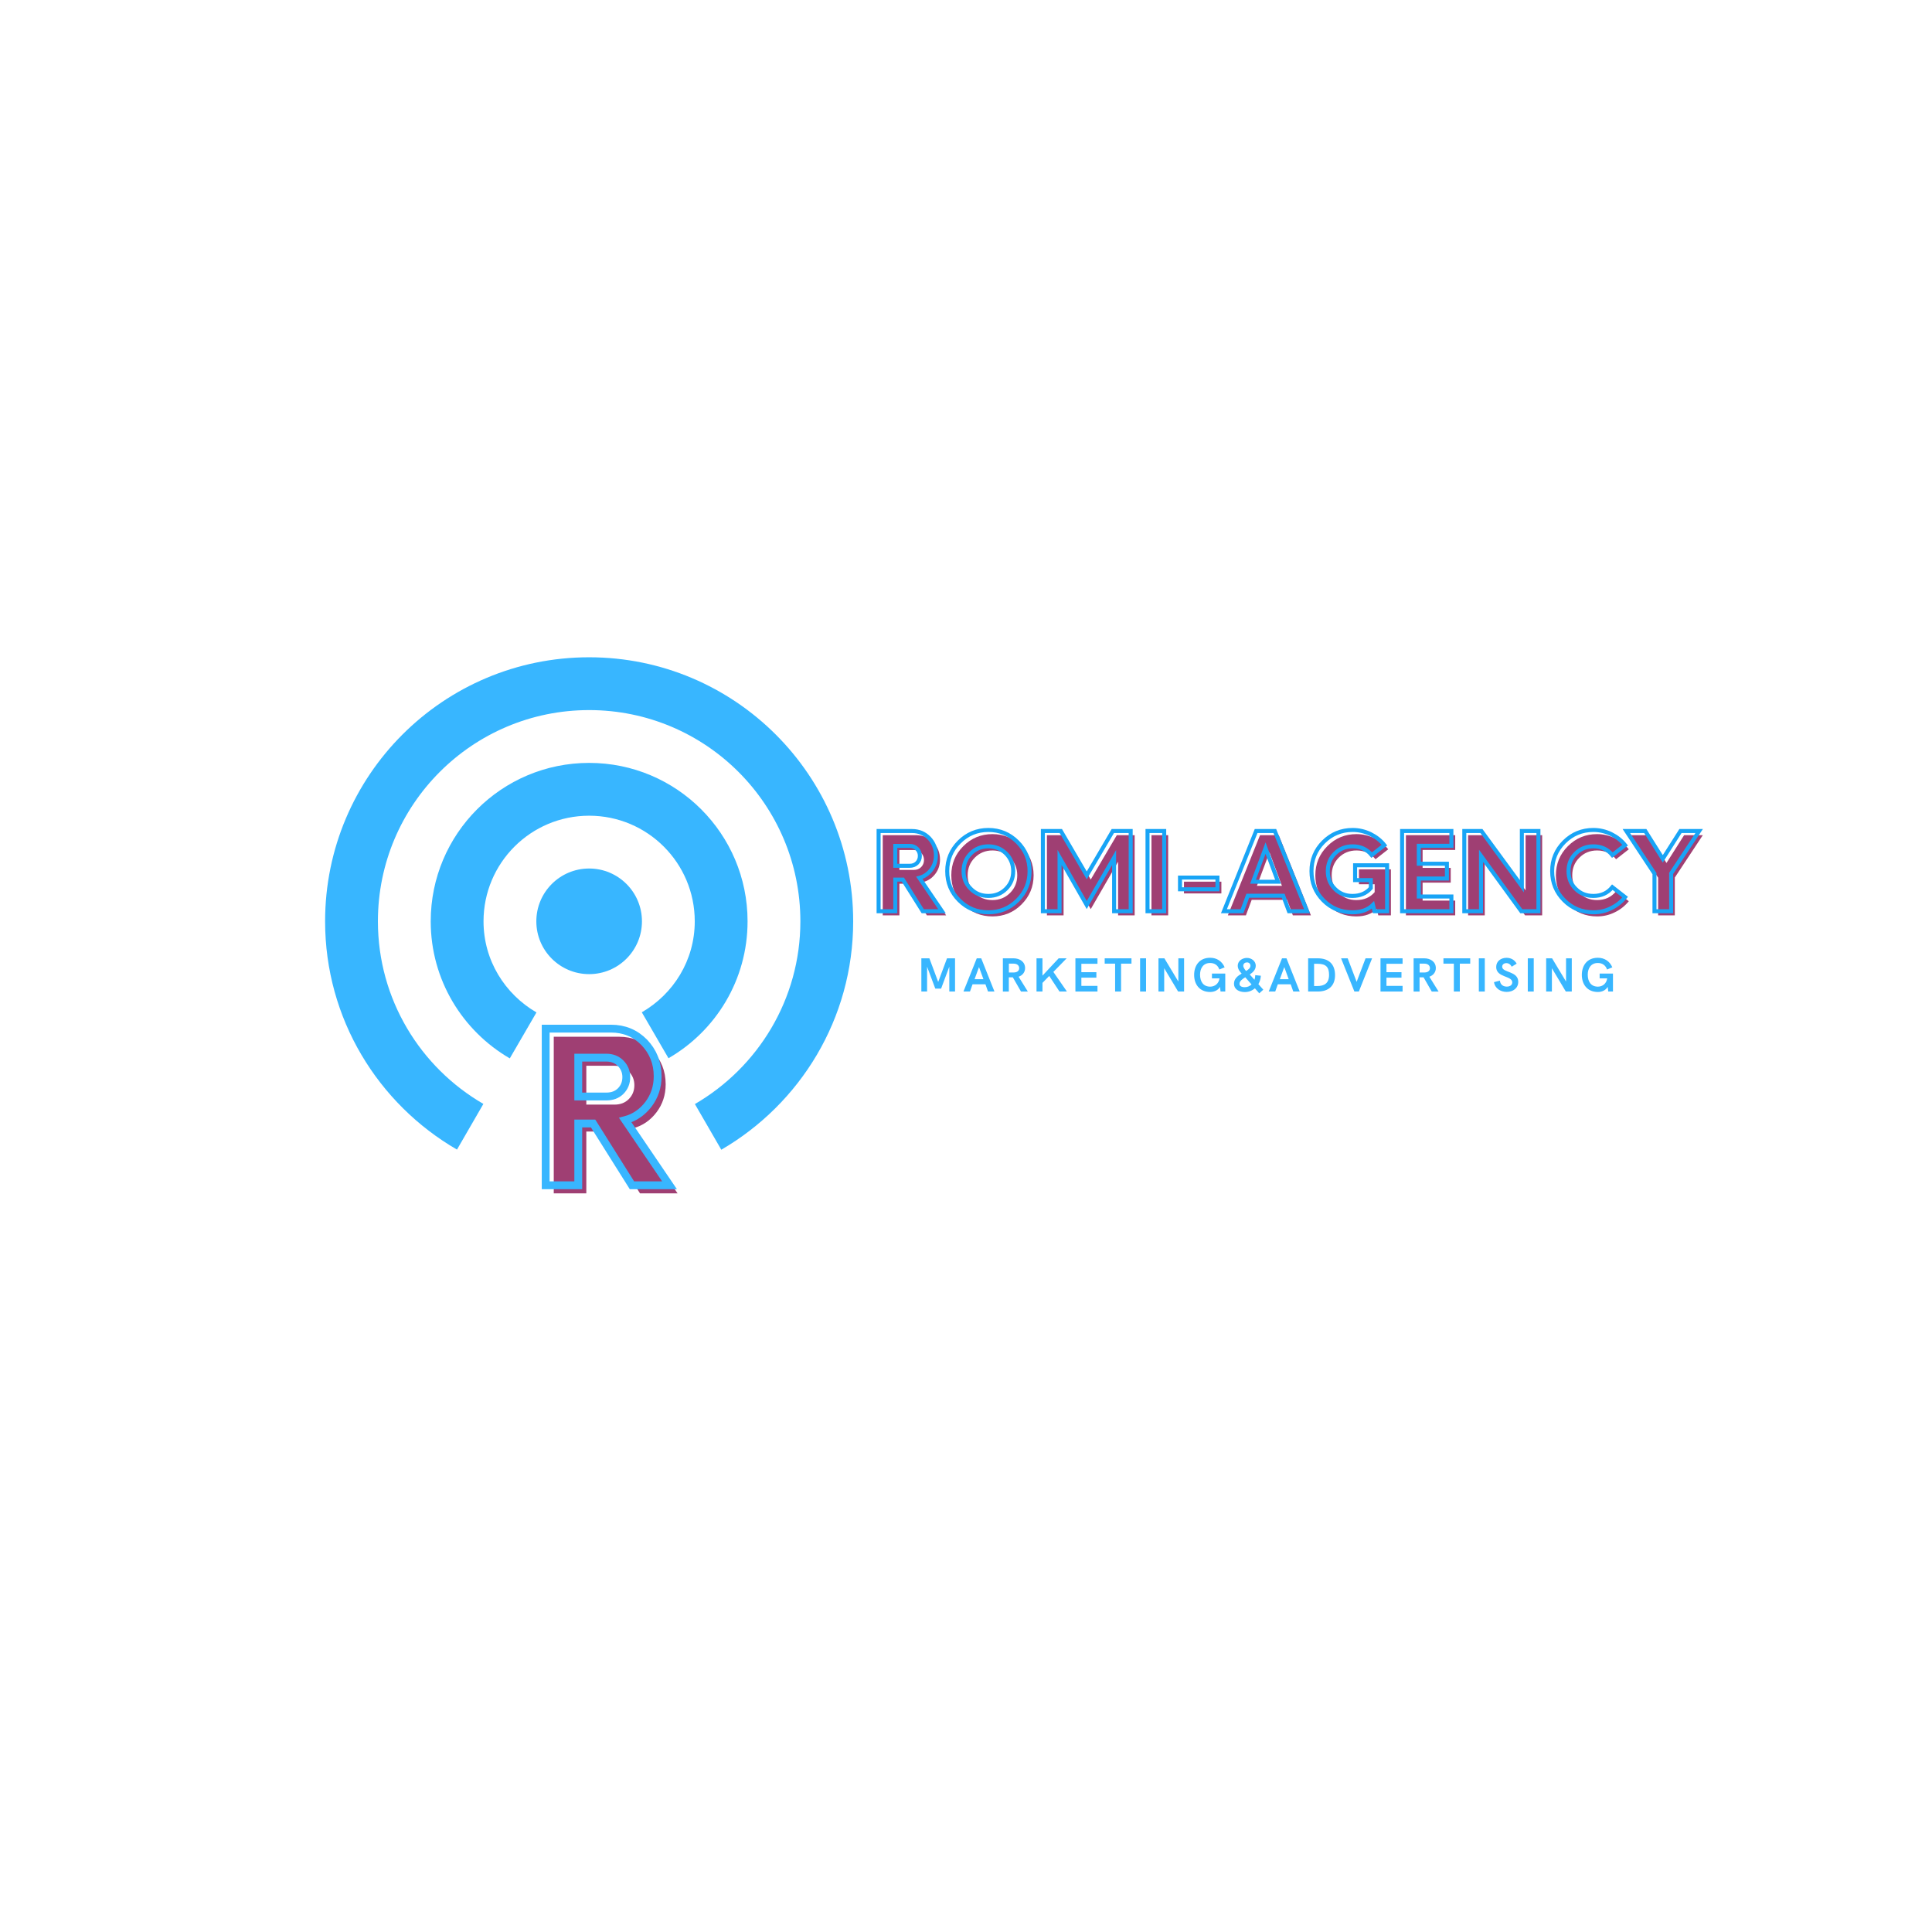 <svg xmlns="http://www.w3.org/2000/svg" xmlns:xlink="http://www.w3.org/1999/xlink" width="500" zoomAndPan="magnify" viewBox="0 0 375 375" height="500" preserveAspectRatio="xMidYMid meet" version="1.0"><defs><g/></defs><rect x="-37.5" width="450" fill="#ffffff" y="-37.5" height="450" fill-opacity="1"/><rect x="-37.5" width="450" fill="#ffffff" y="-37.5" height="450" fill-opacity="1"/><rect x="-37.5" width="450" fill="#ffffff" y="-37.5" height="450" fill-opacity="1"/><g fill="#38b6ff" fill-opacity="1"><g transform="translate(178.002, 192.454)"><g><path d="M 0.832 0 L 1.945 0 L 1.945 -4.82 L 3.539 -0.562 L 4.664 -0.562 L 6.258 -4.82 L 6.258 0 L 7.371 0 L 7.371 -6.445 L 5.812 -6.445 L 4.102 -1.859 L 2.391 -6.445 L 0.832 -6.445 Z M 0.832 0 "/></g></g></g><g fill="#38b6ff" fill-opacity="1"><g transform="translate(186.951, 192.454)"><g><path d="M 0.055 0 L 1.32 0 L 1.82 -1.402 L 4.324 -1.402 L 4.82 0 L 6.07 0 L 3.504 -6.445 L 2.637 -6.445 Z M 2.211 -2.391 L 3.074 -4.746 L 3.934 -2.391 Z M 2.211 -2.391 "/></g></g></g><g fill="#38b6ff" fill-opacity="1"><g transform="translate(193.824, 192.454)"><g><path d="M 0.832 0.008 L 1.988 0.008 L 1.988 -2.754 L 2.766 -2.754 L 4.352 0.008 L 5.68 0.008 L 3.887 -2.871 C 4.617 -3.121 5.145 -3.734 5.145 -4.547 C 5.145 -5.758 4.121 -6.445 2.914 -6.445 L 0.832 -6.445 Z M 2 -3.699 L 2 -5.41 L 2.926 -5.41 C 3.586 -5.41 4 -5.062 4 -4.531 C 4 -4.047 3.637 -3.727 3.02 -3.699 Z M 2 -3.699 "/></g></g></g><g fill="#38b6ff" fill-opacity="1"><g transform="translate(200.355, 192.454)"><g><path d="M 0.832 0 L 1.988 0 L 1.988 -1.676 L 3.297 -3.027 L 5.289 0 L 6.73 0 L 4.102 -3.805 L 6.68 -6.445 L 5.129 -6.445 L 1.988 -3.082 L 1.988 -6.445 L 0.832 -6.445 Z M 0.832 0 "/></g></g></g><g fill="#38b6ff" fill-opacity="1"><g transform="translate(207.904, 192.454)"><g><path d="M 0.832 0 L 5.117 0 L 5.117 -1.094 L 1.988 -1.094 L 1.988 -2.691 L 4.902 -2.691 L 4.902 -3.754 L 1.988 -3.754 L 1.988 -5.383 L 5.117 -5.383 L 5.117 -6.445 L 0.832 -6.445 Z M 0.832 0 "/></g></g></g><g fill="#38b6ff" fill-opacity="1"><g transform="translate(214.33, 192.454)"><g><path d="M 2.113 0 L 3.27 0 L 3.27 -5.41 L 5.289 -5.41 L 5.289 -6.445 L 0.09 -6.445 L 0.09 -5.41 L 2.113 -5.41 Z M 2.113 0 "/></g></g></g><g fill="#38b6ff" fill-opacity="1"><g transform="translate(220.46, 192.454)"><g><path d="M 0.832 0 L 1.988 0 L 1.988 -6.445 L 0.832 -6.445 Z M 0.832 0 "/></g></g></g><g fill="#38b6ff" fill-opacity="1"><g transform="translate(224.026, 192.454)"><g><path d="M 0.832 0 L 1.945 0 L 1.945 -4.52 L 4.645 0 L 5.805 0 L 5.805 -6.445 L 4.691 -6.445 L 4.691 -1.934 L 1.98 -6.445 L 0.832 -6.445 Z M 0.832 0 "/></g></g></g><g fill="#38b6ff" fill-opacity="1"><g transform="translate(231.406, 192.454)"><g><path d="M 3.496 0.09 C 4.352 0.09 5.055 -0.301 5.402 -0.906 L 5.5 0 L 6.418 0 L 6.418 -3.484 L 3.832 -3.484 L 3.832 -2.551 L 5.297 -2.551 C 5.168 -1.57 4.422 -0.945 3.496 -0.945 C 2.113 -0.945 1.523 -1.988 1.523 -3.27 C 1.523 -4.465 2.113 -5.539 3.477 -5.539 C 4.297 -5.539 4.973 -5.145 5.27 -4.27 L 6.297 -4.699 C 5.777 -5.902 4.754 -6.551 3.484 -6.551 C 1.355 -6.551 0.375 -4.992 0.375 -3.227 C 0.375 -1.457 1.375 0.09 3.496 0.09 Z M 3.496 0.09 "/></g></g></g><g fill="#38b6ff" fill-opacity="1"><g transform="translate(239.151, 192.454)"><g><path d="M 6.055 -0.355 L 5.098 -1.434 C 5.379 -1.91 5.547 -2.473 5.578 -3.066 L 4.492 -3.176 C 4.492 -2.871 4.438 -2.562 4.34 -2.281 L 3.426 -3.305 C 4.055 -3.727 4.59 -4.238 4.59 -5.02 C 4.59 -5.867 3.812 -6.523 2.879 -6.523 C 2 -6.523 1.094 -5.953 1.094 -5.008 C 1.094 -4.316 1.574 -3.773 1.855 -3.488 C 1.094 -3.039 0.363 -2.48 0.363 -1.504 C 0.363 -0.465 1.301 0.105 2.477 0.105 C 3.23 0.105 3.895 -0.168 4.422 -0.625 L 5.27 0.348 Z M 2.168 -4.992 C 2.168 -5.418 2.504 -5.652 2.887 -5.652 C 3.324 -5.652 3.559 -5.344 3.559 -5 C 3.559 -4.582 3.195 -4.273 2.711 -3.984 C 2.508 -4.215 2.168 -4.652 2.168 -4.992 Z M 2.449 -0.84 C 1.852 -0.84 1.438 -1.055 1.438 -1.488 C 1.438 -2.02 1.945 -2.391 2.551 -2.766 L 3.77 -1.375 C 3.426 -1.043 2.98 -0.84 2.449 -0.84 Z M 2.449 -0.84 "/></g></g></g><g fill="#38b6ff" fill-opacity="1"><g transform="translate(246.202, 192.454)"><g><path d="M 0.055 0 L 1.32 0 L 1.82 -1.402 L 4.324 -1.402 L 4.82 0 L 6.07 0 L 3.504 -6.445 L 2.637 -6.445 Z M 2.211 -2.391 L 3.074 -4.746 L 3.934 -2.391 Z M 2.211 -2.391 "/></g></g></g><g fill="#38b6ff" fill-opacity="1"><g transform="translate(253.075, 192.454)"><g><path d="M 0.832 0 L 2.691 0 C 4.859 0 6.055 -1.168 6.055 -3.176 C 6.055 -5.27 4.895 -6.445 2.699 -6.445 L 0.832 -6.445 Z M 1.988 -1.062 L 1.988 -5.383 L 2.684 -5.383 C 4.27 -5.383 4.895 -4.754 4.895 -3.227 C 4.895 -1.613 4 -1.062 2.578 -1.062 Z M 1.988 -1.062 "/></g></g></g><g fill="#38b6ff" fill-opacity="1"><g transform="translate(260.249, 192.454)"><g><path d="M 2.637 0 L 3.504 0 L 6.07 -6.445 L 4.805 -6.445 L 3.074 -1.879 L 1.336 -6.445 L 0.055 -6.445 Z M 2.637 0 "/></g></g></g><g fill="#38b6ff" fill-opacity="1"><g transform="translate(267.123, 192.454)"><g><path d="M 0.832 0 L 5.117 0 L 5.117 -1.094 L 1.988 -1.094 L 1.988 -2.691 L 4.902 -2.691 L 4.902 -3.754 L 1.988 -3.754 L 1.988 -5.383 L 5.117 -5.383 L 5.117 -6.445 L 0.832 -6.445 Z M 0.832 0 "/></g></g></g><g fill="#38b6ff" fill-opacity="1"><g transform="translate(273.549, 192.454)"><g><path d="M 0.832 0.008 L 1.988 0.008 L 1.988 -2.754 L 2.766 -2.754 L 4.352 0.008 L 5.68 0.008 L 3.887 -2.871 C 4.617 -3.121 5.145 -3.734 5.145 -4.547 C 5.145 -5.758 4.121 -6.445 2.914 -6.445 L 0.832 -6.445 Z M 2 -3.699 L 2 -5.41 L 2.926 -5.41 C 3.586 -5.41 4 -5.062 4 -4.531 C 4 -4.047 3.637 -3.727 3.02 -3.699 Z M 2 -3.699 "/></g></g></g><g fill="#38b6ff" fill-opacity="1"><g transform="translate(280.08, 192.454)"><g><path d="M 2.113 0 L 3.27 0 L 3.27 -5.41 L 5.289 -5.41 L 5.289 -6.445 L 0.09 -6.445 L 0.09 -5.41 L 2.113 -5.41 Z M 2.113 0 "/></g></g></g><g fill="#38b6ff" fill-opacity="1"><g transform="translate(286.21, 192.454)"><g><path d="M 0.832 0 L 1.988 0 L 1.988 -6.445 L 0.832 -6.445 Z M 0.832 0 "/></g></g></g><g fill="#38b6ff" fill-opacity="1"><g transform="translate(289.777, 192.454)"><g><path d="M 2.672 0.074 C 3.906 0.074 4.914 -0.66 4.914 -1.879 C 4.914 -4.02 1.793 -3.609 1.793 -4.82 C 1.793 -5.234 2.148 -5.512 2.605 -5.512 C 3.039 -5.512 3.422 -5.262 3.645 -4.82 L 4.609 -5.41 C 4.164 -6.195 3.441 -6.543 2.645 -6.543 C 1.559 -6.543 0.633 -5.902 0.633 -4.762 C 0.633 -2.664 3.754 -3.109 3.754 -1.773 C 3.754 -1.32 3.379 -0.953 2.691 -0.953 C 2.008 -0.953 1.438 -1.309 1.355 -2.113 L 0.207 -1.82 C 0.41 -0.551 1.531 0.074 2.672 0.074 Z M 2.672 0.074 "/></g></g></g><g fill="#38b6ff" fill-opacity="1"><g transform="translate(295.711, 192.454)"><g><path d="M 0.832 0 L 1.988 0 L 1.988 -6.445 L 0.832 -6.445 Z M 0.832 0 "/></g></g></g><g fill="#38b6ff" fill-opacity="1"><g transform="translate(299.277, 192.454)"><g><path d="M 0.832 0 L 1.945 0 L 1.945 -4.52 L 4.645 0 L 5.805 0 L 5.805 -6.445 L 4.691 -6.445 L 4.691 -1.934 L 1.98 -6.445 L 0.832 -6.445 Z M 0.832 0 "/></g></g></g><g fill="#38b6ff" fill-opacity="1"><g transform="translate(306.657, 192.454)"><g><path d="M 3.496 0.09 C 4.352 0.09 5.055 -0.301 5.402 -0.906 L 5.5 0 L 6.418 0 L 6.418 -3.484 L 3.832 -3.484 L 3.832 -2.551 L 5.297 -2.551 C 5.168 -1.57 4.422 -0.945 3.496 -0.945 C 2.113 -0.945 1.523 -1.988 1.523 -3.27 C 1.523 -4.465 2.113 -5.539 3.477 -5.539 C 4.297 -5.539 4.973 -5.145 5.27 -4.27 L 6.297 -4.699 C 5.777 -5.902 4.754 -6.551 3.484 -6.551 C 1.355 -6.551 0.375 -4.992 0.375 -3.227 C 0.375 -1.457 1.375 0.09 3.496 0.09 Z M 3.496 0.09 "/></g></g></g><path fill="#38b6ff" d="M 114.352 168.578 C 108.688 168.578 104.102 173.168 104.102 178.828 C 104.102 184.492 108.688 189.078 114.352 189.078 C 120.016 189.078 124.602 184.492 124.602 178.828 C 124.602 173.168 120.016 168.578 114.352 168.578 Z M 145.102 178.828 C 145.102 161.84 131.34 148.078 114.352 148.078 C 97.363 148.078 83.602 161.84 83.602 178.828 C 83.602 190.207 89.777 200.098 98.949 205.43 L 104.129 196.512 C 98.004 192.949 93.852 186.414 93.852 178.828 C 93.852 167.504 103.023 158.328 114.352 158.328 C 125.68 158.328 134.852 167.504 134.852 178.828 C 134.852 186.414 130.699 192.949 124.574 196.484 L 129.754 205.402 C 138.926 200.098 145.102 190.207 145.102 178.828 Z M 114.352 127.578 C 86.035 127.578 63.102 150.516 63.102 178.828 C 63.102 197.766 73.402 214.27 88.699 223.137 L 93.824 214.27 C 81.602 207.195 73.352 193.973 73.352 178.828 C 73.352 156.176 91.699 137.828 114.352 137.828 C 137.004 137.828 155.352 156.176 155.352 178.828 C 155.352 193.973 147.102 207.195 134.879 214.297 L 140.004 223.16 C 155.301 214.27 165.602 197.766 165.602 178.828 C 165.602 150.516 142.641 127.578 114.352 127.578 Z M 114.352 127.578 " fill-opacity="1" fill-rule="nonzero"/><g fill="#9f3f73" fill-opacity="1"><g transform="translate(169.761, 177.667)"><g><path d="M 9.48 -6.473 C 10.414 -6.723 11.184 -7.262 11.785 -8.051 C 12.387 -8.836 12.695 -9.77 12.695 -10.828 C 12.695 -12.156 12.238 -13.277 11.367 -14.191 C 10.477 -15.102 9.379 -15.559 8.07 -15.559 L 1.578 -15.559 L 1.578 0 L 4.812 0 L 4.812 -6.141 L 6.285 -6.141 L 10.145 0 L 13.879 0 Z M 7.613 -8.816 L 4.812 -8.816 L 4.812 -12.676 L 7.613 -12.676 C 8.176 -12.676 8.652 -12.488 9.023 -12.117 C 9.398 -11.742 9.586 -11.285 9.586 -10.746 C 9.586 -10.188 9.398 -9.73 9.023 -9.355 C 8.652 -8.984 8.176 -8.816 7.613 -8.816 Z M 7.613 -8.816 "/></g></g></g><g fill="#9f3f73" fill-opacity="1"><g transform="translate(183.632, 177.667)"><g><path d="M 9.004 0.207 C 11.203 0.207 13.09 -0.559 14.648 -2.117 C 16.203 -3.672 16.992 -5.559 16.992 -7.781 C 16.992 -9.98 16.203 -11.867 14.648 -13.422 C 13.09 -14.98 11.203 -15.766 9.004 -15.766 C 6.785 -15.766 4.895 -14.98 3.34 -13.422 C 1.785 -11.867 1.016 -9.98 1.016 -7.781 C 1.016 -5.559 1.785 -3.672 3.34 -2.117 C 4.895 -0.559 6.785 0.207 9.004 0.207 Z M 9.004 -2.965 C 7.633 -2.965 6.492 -3.422 5.582 -4.355 C 4.648 -5.27 4.191 -6.41 4.191 -7.781 C 4.191 -9.129 4.648 -10.27 5.582 -11.203 C 6.492 -12.117 7.633 -12.594 9.004 -12.594 C 10.352 -12.594 11.492 -12.117 12.426 -11.203 C 13.34 -10.27 13.816 -9.129 13.816 -7.781 C 13.816 -6.41 13.34 -5.27 12.426 -4.355 C 11.492 -3.422 10.352 -2.965 9.004 -2.965 Z M 9.004 -2.965 "/></g></g></g><g fill="#9f3f73" fill-opacity="1"><g transform="translate(201.628, 177.667)"><g><path d="M 15.145 -15.559 L 10.082 -6.949 L 5.062 -15.559 L 1.578 -15.559 L 1.578 0 L 4.812 0 L 4.812 -10.434 L 10.082 -1.203 L 15.395 -10.414 L 15.395 0 L 18.609 0 L 18.609 -15.559 Z M 15.145 -15.559 "/></g></g></g><g fill="#9f3f73" fill-opacity="1"><g transform="translate(221.802, 177.667)"><g><path d="M 1.699 0 L 4.938 0 L 4.938 -15.559 L 1.699 -15.559 Z M 1.699 0 "/></g></g></g><g fill="#9f3f73" fill-opacity="1"><g transform="translate(228.416, 177.667)"><g><path d="M 1.391 -4.254 L 8.652 -4.254 L 8.652 -6.535 L 1.391 -6.535 Z M 1.391 -4.254 "/></g></g></g><g fill="#9f3f73" fill-opacity="1"><g transform="translate(238.472, 177.667)"><g><path d="M 12.469 0 L 15.973 0 L 9.73 -15.559 L 6.098 -15.559 L -0.145 0 L 3.359 0 L 4.48 -3.008 L 11.348 -3.008 Z M 5.496 -5.727 L 7.926 -12.238 L 10.352 -5.727 Z M 5.496 -5.727 "/></g></g></g><g fill="#9f3f73" fill-opacity="1"><g transform="translate(254.291, 177.667)"><g><path d="M 9.48 -8.922 L 9.48 -6.035 L 12.531 -6.035 L 12.531 -4.5 C 11.637 -3.465 10.457 -2.965 8.961 -2.965 C 7.594 -2.965 6.473 -3.422 5.559 -4.336 C 4.648 -5.25 4.191 -6.41 4.191 -7.781 C 4.191 -9.148 4.648 -10.289 5.559 -11.203 C 6.473 -12.117 7.633 -12.594 9.004 -12.594 C 10.539 -12.594 11.785 -12.012 12.695 -10.891 L 15.164 -12.82 C 14.438 -13.734 13.527 -14.438 12.449 -14.98 C 11.348 -15.496 10.207 -15.766 9.004 -15.766 C 6.785 -15.766 4.895 -14.98 3.34 -13.422 C 1.785 -11.867 1.016 -9.98 1.016 -7.781 C 1.016 -5.559 1.785 -3.672 3.32 -2.117 C 4.855 -0.559 6.742 0.207 8.961 0.207 C 10.645 0.207 11.969 -0.27 12.945 -1.223 L 13.234 0 L 15.684 0 L 15.684 -8.922 Z M 9.48 -8.922 "/></g></g></g><g fill="#9f3f73" fill-opacity="1"><g transform="translate(271.189, 177.667)"><g><path d="M 11.266 -12.695 L 11.266 -15.559 L 1.699 -15.559 L 1.699 0 L 11.266 0 L 11.266 -2.863 L 4.938 -2.863 L 4.938 -6.348 L 10.395 -6.348 L 10.395 -9.211 L 4.938 -9.211 L 4.938 -12.695 Z M 11.266 -12.695 "/></g></g></g><g fill="#9f3f73" fill-opacity="1"><g transform="translate(283.38, 177.667)"><g><path d="M 12.738 -15.559 L 12.738 -4.855 L 4.895 -15.559 L 1.578 -15.559 L 1.578 0 L 4.812 0 L 4.812 -10.746 L 12.633 0 L 15.953 0 L 15.953 -15.559 Z M 12.738 -15.559 "/></g></g></g><g fill="#9f3f73" fill-opacity="1"><g transform="translate(300.9, 177.667)"><g><path d="M 9.086 0.207 C 10.289 0.207 11.43 -0.043 12.512 -0.582 C 13.59 -1.098 14.5 -1.824 15.25 -2.738 L 12.781 -4.668 C 11.848 -3.527 10.621 -2.965 9.086 -2.965 C 7.719 -2.965 6.578 -3.422 5.664 -4.336 C 4.73 -5.25 4.273 -6.41 4.273 -7.781 C 4.273 -9.148 4.73 -10.289 5.664 -11.203 C 6.578 -12.117 7.719 -12.594 9.086 -12.594 C 10.621 -12.594 11.867 -12.012 12.781 -10.891 L 15.25 -12.82 C 14.523 -13.734 13.609 -14.438 12.531 -14.98 C 11.453 -15.496 10.289 -15.766 9.086 -15.766 C 6.867 -15.766 4.98 -14.98 3.422 -13.422 C 1.867 -11.867 1.098 -9.98 1.098 -7.781 C 1.098 -5.559 1.867 -3.672 3.422 -2.117 C 4.98 -0.559 6.867 0.207 9.086 0.207 Z M 9.086 0.207 "/></g></g></g><g fill="#9f3f73" fill-opacity="1"><g transform="translate(316.678, 177.667)"><g><path d="M 13.836 -15.559 L 10.207 -15.559 L 6.785 -10.164 L 3.383 -15.559 L -0.289 -15.559 L 5.164 -7.301 L 5.164 0 L 8.402 0 L 8.402 -7.344 Z M 13.836 -15.559 "/></g></g></g><path stroke-linecap="butt" transform="matrix(0.834, 0, 0, 0.834, 162.703, 158.523)" fill="none" stroke-linejoin="miter" d="M 18.878 14.233 C 19.993 13.938 20.916 13.287 21.643 12.345 C 22.36 11.398 22.735 10.278 22.735 9.008 C 22.735 7.415 22.186 6.074 21.141 4.973 C 20.068 3.881 18.746 3.333 17.181 3.333 L 9.392 3.333 L 9.392 21.999 L 13.273 21.999 L 13.273 14.636 L 15.039 14.636 L 19.67 21.999 L 24.15 21.999 Z M 16.633 11.422 L 13.273 11.422 L 13.273 6.791 L 16.633 6.791 C 17.308 6.791 17.879 7.016 18.329 7.466 C 18.77 7.916 18.995 8.46 18.995 9.106 C 18.995 9.781 18.77 10.325 18.329 10.775 C 17.879 11.22 17.308 11.422 16.633 11.422 Z M 34.948 22.247 C 37.582 22.247 39.85 21.324 41.715 19.459 C 43.58 17.594 44.527 15.33 44.527 12.668 C 44.527 10.03 43.58 7.761 41.715 5.896 C 39.85 4.031 37.582 3.084 34.948 3.084 C 32.276 3.084 30.018 4.031 28.148 5.896 C 26.282 7.761 25.364 10.03 25.364 12.668 C 25.364 15.33 26.282 17.594 28.148 19.459 C 30.018 21.324 32.276 22.247 34.948 22.247 Z M 34.948 18.437 C 33.298 18.437 31.93 17.894 30.838 16.774 C 29.718 15.682 29.165 14.308 29.165 12.668 C 29.165 11.051 29.718 9.678 30.838 8.558 C 31.93 7.466 33.298 6.894 34.948 6.894 C 36.56 6.894 37.928 7.466 39.048 8.558 C 40.145 9.678 40.717 11.051 40.717 12.668 C 40.717 14.308 40.145 15.682 39.048 16.774 C 37.928 17.894 36.56 18.437 34.948 18.437 Z M 63.901 3.333 L 57.832 13.662 L 51.805 3.333 L 47.625 3.333 L 47.625 21.999 L 51.505 21.999 L 51.505 9.481 L 57.832 20.556 L 64.201 9.505 L 64.201 21.999 L 68.058 21.999 L 68.058 3.333 Z M 71.976 21.999 L 75.861 21.999 L 75.861 3.333 L 71.976 3.333 Z M 79.535 16.895 L 88.252 16.895 L 88.252 14.163 L 79.535 14.163 Z M 104.894 21.999 L 109.103 21.999 L 101.609 3.333 L 97.25 3.333 L 89.761 21.999 L 93.97 21.999 L 95.315 18.39 L 103.554 18.39 Z M 96.529 15.133 L 99.444 7.311 L 102.354 15.133 Z M 120.289 11.3 L 120.289 14.758 L 123.95 14.758 L 123.95 16.6 C 122.881 17.842 121.456 18.437 119.666 18.437 C 118.026 18.437 116.681 17.894 115.589 16.797 C 114.492 15.705 113.939 14.308 113.939 12.668 C 113.939 11.028 114.492 9.65 115.589 8.558 C 116.681 7.466 118.073 6.894 119.718 6.894 C 121.559 6.894 123.054 7.588 124.151 8.933 L 127.108 6.618 C 126.241 5.521 125.145 4.678 123.851 4.031 C 122.534 3.408 121.161 3.084 119.718 3.084 C 117.051 3.084 114.792 4.031 112.917 5.896 C 111.052 7.761 110.138 10.03 110.138 12.668 C 110.138 15.33 111.052 17.594 112.894 19.459 C 114.736 21.324 117.004 22.247 119.666 22.247 C 121.681 22.247 123.275 21.676 124.446 20.527 L 124.793 21.999 L 127.736 21.999 L 127.736 11.3 Z M 142.7 6.768 L 142.7 3.333 L 131.228 3.333 L 131.228 21.999 L 142.7 21.999 L 142.7 18.568 L 135.113 18.568 L 135.113 14.388 L 141.655 14.388 L 141.655 10.948 L 135.113 10.948 L 135.113 6.768 Z M 159.098 3.333 L 159.098 16.178 L 149.693 3.333 L 145.704 3.333 L 145.704 21.999 L 149.59 21.999 L 149.59 9.106 L 158.972 21.999 L 162.956 21.999 L 162.956 3.333 Z M 175.736 22.247 C 177.184 22.247 178.548 21.952 179.841 21.301 C 181.139 20.682 182.231 19.81 183.131 18.714 L 180.164 16.399 C 179.049 17.772 177.577 18.437 175.736 18.437 C 174.095 18.437 172.722 17.894 171.626 16.797 C 170.51 15.705 169.962 14.308 169.962 12.668 C 169.962 11.028 170.51 9.65 171.626 8.558 C 172.722 7.466 174.095 6.894 175.736 6.894 C 177.577 6.894 179.072 7.588 180.164 8.933 L 183.131 6.618 C 182.255 5.521 181.163 4.678 179.869 4.031 C 178.571 3.408 177.184 3.084 175.736 3.084 C 173.074 3.084 170.805 4.031 168.94 5.896 C 167.075 7.761 166.152 10.03 166.152 12.668 C 166.152 15.33 167.075 17.594 168.94 19.459 C 170.805 21.324 173.074 22.247 175.736 22.247 Z M 200.363 3.333 L 196.01 3.333 L 191.899 9.805 L 187.822 3.333 L 183.417 3.333 L 189.964 13.235 L 189.964 21.999 L 193.844 21.999 L 193.844 13.188 Z M 200.363 3.333 " stroke="#18a4f6" stroke-width="0.933" stroke-opacity="1" stroke-miterlimit="4"/><g fill="#9f3f73" fill-opacity="1"><g transform="translate(104.402, 231.63)"><g><path d="M 18.523 -12.645 C 20.348 -13.133 21.848 -14.188 23.02 -15.727 C 24.195 -17.266 24.805 -19.09 24.805 -21.156 C 24.805 -23.75 23.914 -25.941 22.211 -27.723 C 20.469 -29.508 18.32 -30.398 15.766 -30.398 L 3.082 -30.398 L 3.082 0 L 9.402 0 L 9.402 -11.996 L 12.281 -11.996 L 19.82 0 L 27.113 0 Z M 14.875 -17.227 L 9.402 -17.227 L 9.402 -24.766 L 14.875 -24.766 C 15.969 -24.766 16.902 -24.398 17.629 -23.668 C 18.359 -22.941 18.727 -22.047 18.727 -20.996 C 18.727 -19.902 18.359 -19.008 17.629 -18.281 C 16.902 -17.551 15.969 -17.227 14.875 -17.227 Z M 14.875 -17.227 "/></g></g></g><path stroke-linecap="butt" transform="matrix(0.665, 0, 0, 0.665, 39.32, 193.486)" fill="none" stroke-linejoin="miter" d="M 123.374 35.978 C 126.112 35.249 128.38 33.657 130.148 31.354 C 131.905 29.027 132.827 26.29 132.827 23.182 C 132.827 19.28 131.488 15.99 128.926 13.299 C 126.294 10.62 123.063 9.281 119.226 9.281 L 100.144 9.281 L 100.144 55.002 L 109.656 55.002 L 109.656 36.965 L 113.986 36.965 L 125.325 55.002 L 136.294 55.002 Z M 117.887 29.086 L 109.656 29.086 L 109.656 17.747 L 117.887 17.747 C 119.538 17.747 120.936 18.299 122.035 19.398 C 123.121 20.502 123.674 21.842 123.674 23.417 C 123.674 25.073 123.121 26.413 122.035 27.512 C 120.936 28.598 119.538 29.086 117.887 29.086 Z M 117.887 29.086 " stroke="#38b6ff" stroke-width="2.286" stroke-opacity="1" stroke-miterlimit="4"/></svg>